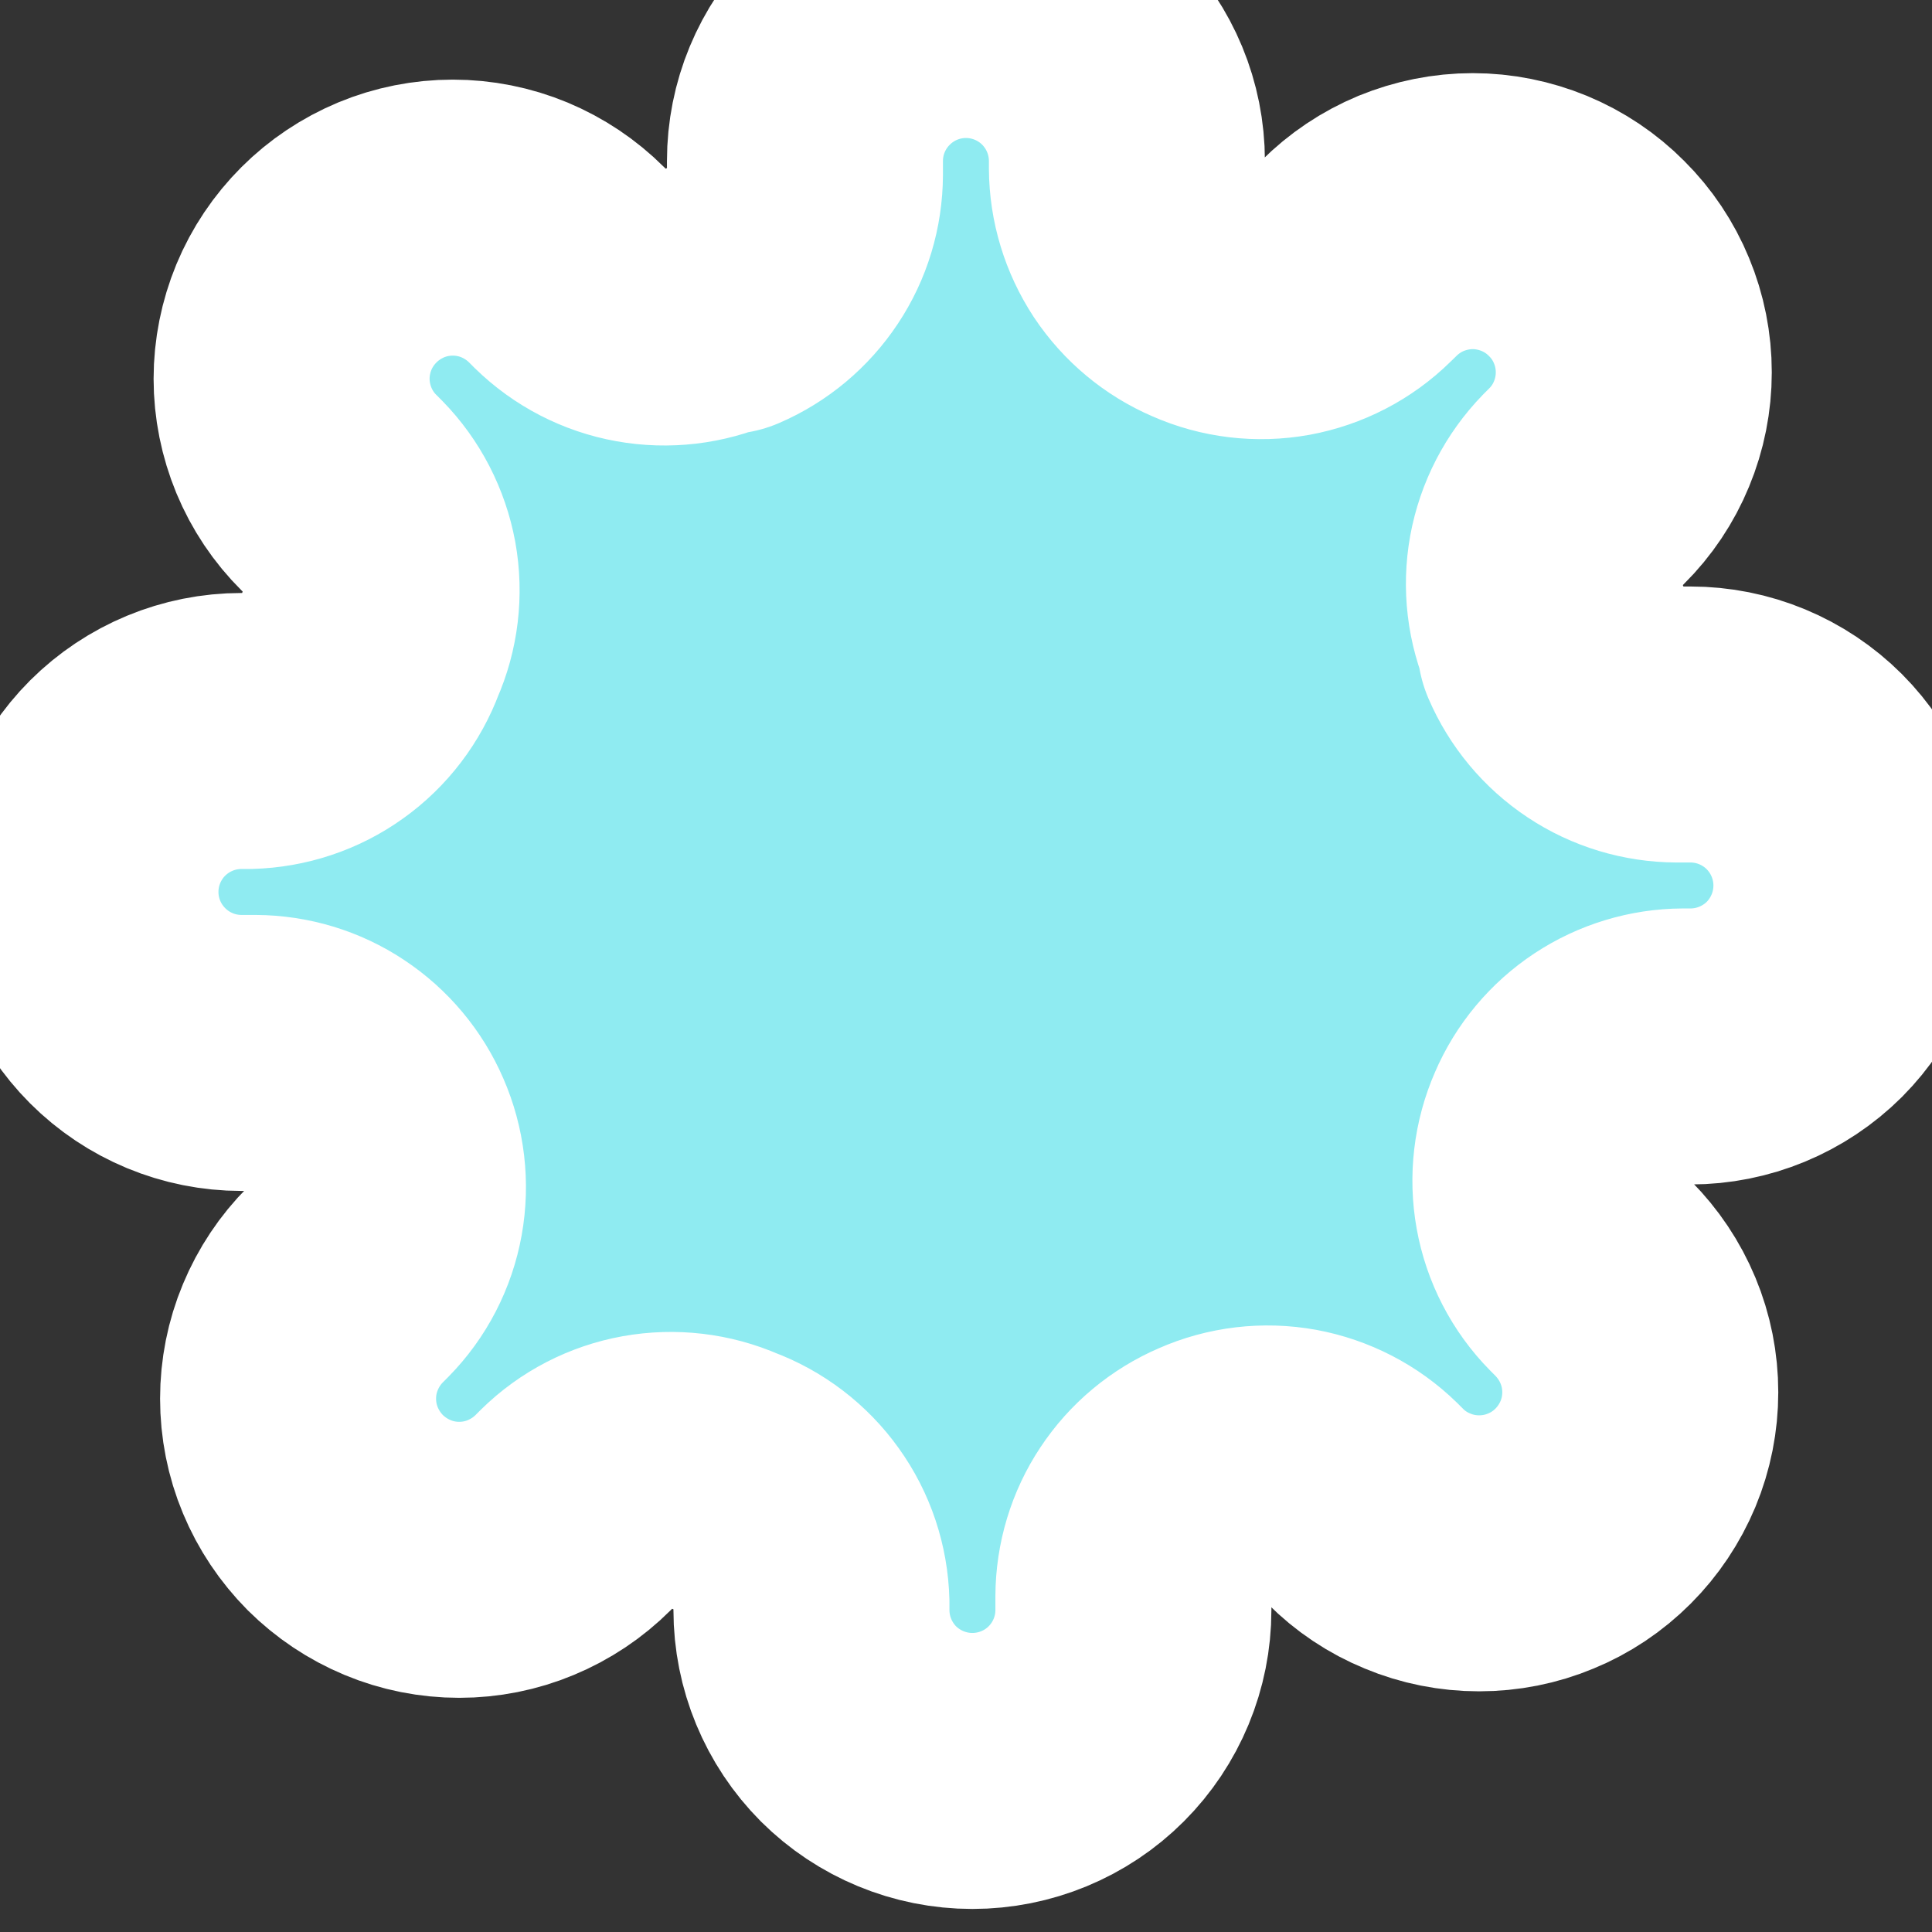 <svg width="14" height="14" viewBox="0 0 14 14" fill="none" xmlns="http://www.w3.org/2000/svg">
<rect x="0" y="0" width="14" height="14" fill="#333333" stroke="none"/>
<path d="M11.316 8.167C11.239 8.343 11.216 8.538 11.25 8.727C11.284 8.916 11.374 9.091 11.509 9.228L11.544 9.263C11.652 9.372 11.738 9.5 11.797 9.642C11.856 9.784 11.886 9.935 11.886 10.089C11.886 10.242 11.856 10.394 11.797 10.536C11.738 10.677 11.652 10.806 11.544 10.914C11.435 11.023 11.307 11.109 11.165 11.167C11.024 11.226 10.872 11.256 10.718 11.256C10.565 11.256 10.413 11.226 10.272 11.167C10.13 11.109 10.001 11.023 9.893 10.914L9.858 10.879C9.721 10.745 9.546 10.655 9.357 10.62C9.167 10.586 8.972 10.609 8.796 10.687C8.624 10.761 8.477 10.883 8.373 11.04C8.269 11.196 8.214 11.38 8.213 11.568V11.667C8.213 11.976 8.09 12.273 7.871 12.492C7.653 12.71 7.356 12.833 7.046 12.833C6.737 12.833 6.44 12.71 6.221 12.492C6.003 12.273 5.88 11.976 5.88 11.667V11.614C5.875 11.421 5.813 11.234 5.7 11.077C5.588 10.92 5.431 10.8 5.25 10.733C5.074 10.656 4.879 10.633 4.689 10.667C4.5 10.701 4.325 10.791 4.188 10.926L4.153 10.961C4.045 11.069 3.916 11.155 3.774 11.214C3.633 11.273 3.481 11.303 3.328 11.303C3.174 11.303 3.022 11.273 2.881 11.214C2.739 11.155 2.611 11.069 2.502 10.961C2.394 10.852 2.308 10.724 2.249 10.582C2.19 10.441 2.16 10.289 2.16 10.135C2.16 9.982 2.19 9.83 2.249 9.689C2.308 9.547 2.394 9.418 2.502 9.31L2.537 9.275C2.672 9.138 2.762 8.963 2.796 8.774C2.83 8.584 2.807 8.389 2.73 8.213C2.656 8.041 2.533 7.894 2.376 7.79C2.22 7.686 2.037 7.631 1.849 7.63H1.75C1.44 7.63 1.144 7.507 0.925 7.288C0.706 7.069 0.583 6.773 0.583 6.463C0.583 6.154 0.706 5.857 0.925 5.638C1.144 5.42 1.44 5.297 1.75 5.297H1.802C1.995 5.292 2.183 5.23 2.34 5.117C2.497 5.005 2.616 4.848 2.683 4.667C2.761 4.491 2.784 4.296 2.75 4.106C2.715 3.917 2.625 3.742 2.491 3.605L2.456 3.57C2.347 3.462 2.261 3.333 2.202 3.191C2.144 3.05 2.113 2.898 2.113 2.745C2.113 2.591 2.144 2.439 2.202 2.298C2.261 2.156 2.347 2.028 2.456 1.919C2.564 1.811 2.693 1.725 2.834 1.666C2.976 1.607 3.128 1.577 3.281 1.577C3.434 1.577 3.586 1.607 3.728 1.666C3.869 1.725 3.998 1.811 4.106 1.919L4.141 1.954C4.279 2.089 4.453 2.179 4.643 2.213C4.832 2.247 5.027 2.224 5.203 2.147H5.25C5.422 2.073 5.569 1.95 5.673 1.793C5.777 1.637 5.832 1.454 5.833 1.266V1.167C5.833 0.857 5.956 0.561 6.175 0.342C6.394 0.123 6.69 0 7 0C7.309 0 7.606 0.123 7.825 0.342C8.043 0.561 8.166 0.857 8.166 1.167V1.219C8.167 1.407 8.223 1.59 8.326 1.747C8.43 1.903 8.577 2.026 8.75 2.1C8.926 2.178 9.121 2.201 9.31 2.167C9.499 2.132 9.674 2.042 9.811 1.907L9.846 1.873C9.955 1.764 10.083 1.678 10.225 1.619C10.367 1.561 10.518 1.53 10.672 1.53C10.825 1.53 10.977 1.561 11.118 1.619C11.26 1.678 11.389 1.764 11.497 1.873C11.606 1.981 11.692 2.11 11.75 2.251C11.809 2.393 11.839 2.545 11.839 2.698C11.839 2.851 11.809 3.003 11.75 3.145C11.692 3.286 11.606 3.415 11.497 3.523L11.462 3.558C11.328 3.696 11.238 3.87 11.203 4.06C11.169 4.249 11.192 4.444 11.27 4.62V4.667C11.344 4.839 11.466 4.986 11.623 5.09C11.779 5.194 11.963 5.249 12.15 5.25H12.25C12.559 5.25 12.856 5.373 13.075 5.592C13.293 5.811 13.416 6.107 13.416 6.417C13.416 6.726 13.293 7.023 13.075 7.242C12.856 7.46 12.559 7.583 12.25 7.583H12.197C12.009 7.584 11.826 7.64 11.67 7.743C11.513 7.847 11.39 7.994 11.316 8.167V8.167Z" stroke="white" stroke-width="2" stroke-linecap="round" stroke-linejoin="round" fill="#8FEBF1"/>
</svg>
